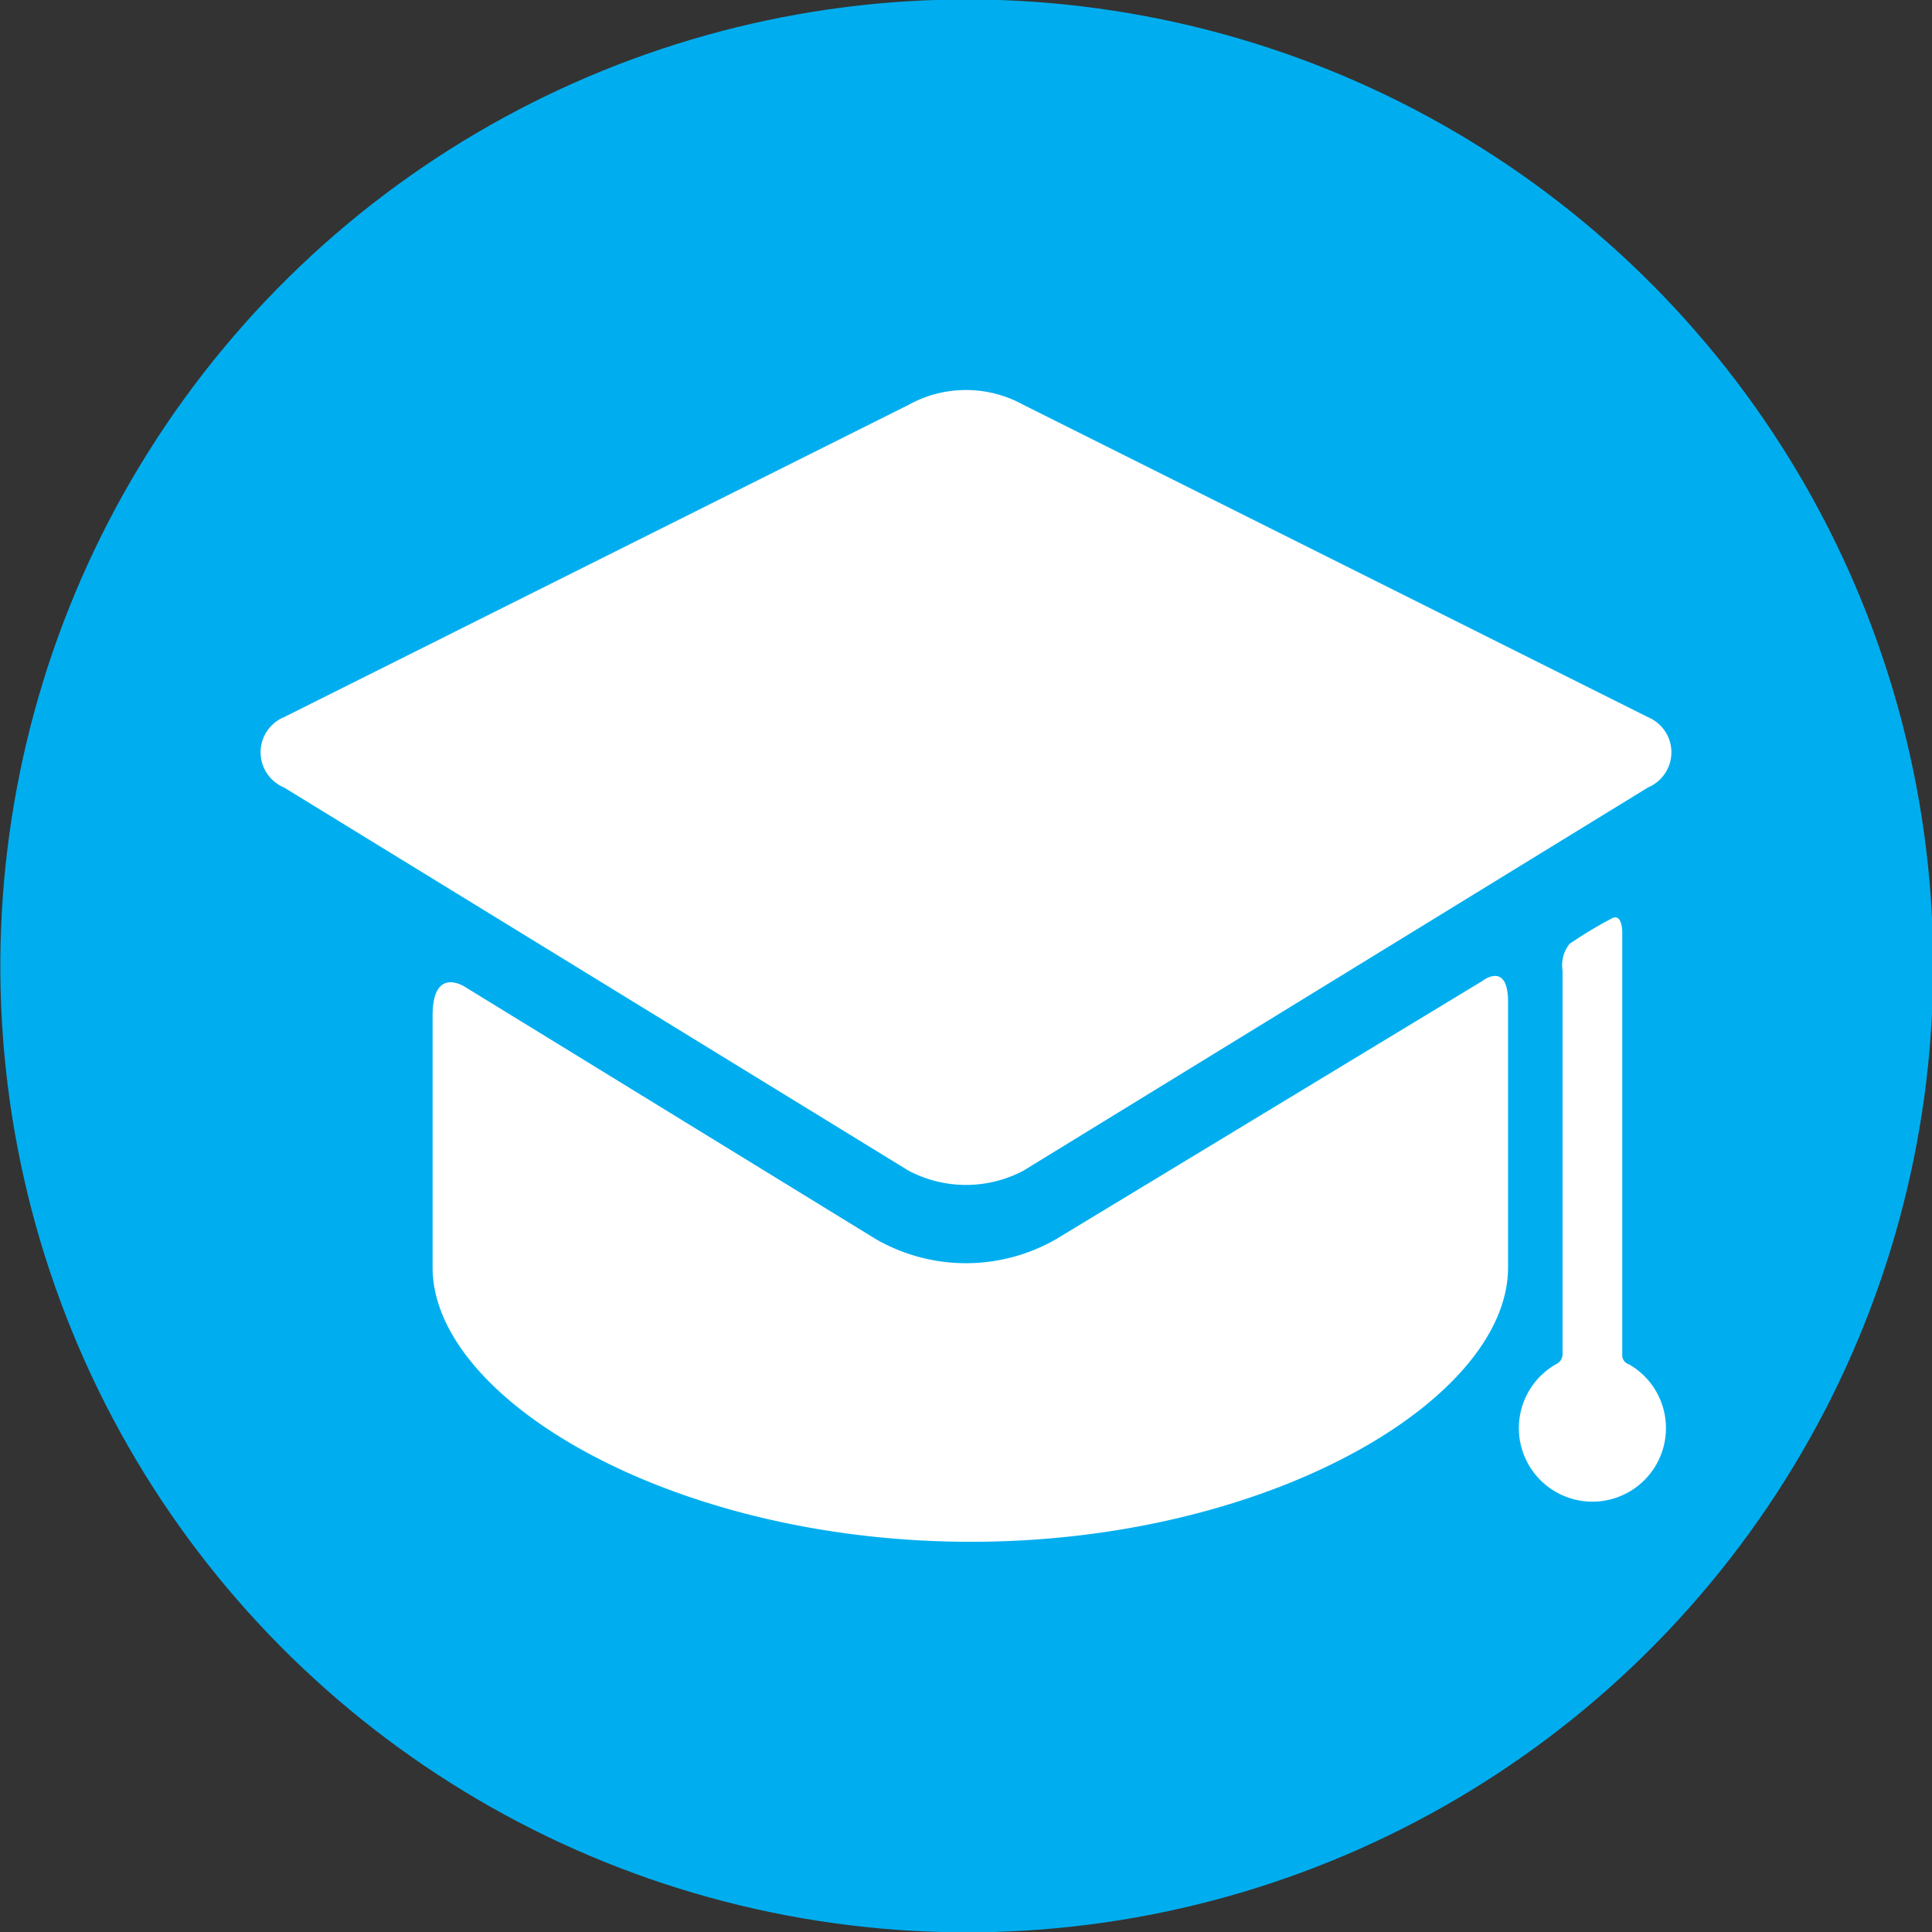 <svg xmlns="http://www.w3.org/2000/svg" viewBox="0 0 22.33 22.33"><rect x="0" y="0" width="22.33" height="22.33" fill="#333333" stroke="none"/><defs><style>.cls-1{fill:#00aeef;}.cls-2{fill:#fff;}</style></defs><title>vzdelani</title><g id="Vrstva_2" data-name="Vrstva 2"><g id="Resume"><circle class="cls-1" cx="11.17" cy="11.17" r="11.17" transform="translate(-1.72 20.29) rotate(-80.29)"/><path class="cls-2" d="M12.21,14.32a2.09,2.09,0,0,1-2.09,0L5.38,11.41S5,11.15,5,11.74v2.91c0,1.53,2.78,3.17,6.22,3.17s6.21-1.64,6.21-3.17V11.58c0-.48-.3-.24-.3-.24Z"/><path class="cls-2" d="M19.05,9.1a.44.44,0,0,0,0-.81L11.83,4.68a1.37,1.37,0,0,0-1.33,0L3.28,8.29a.44.44,0,0,0,0,.81l7.22,4.43a1.42,1.42,0,0,0,1.33,0"/><path class="cls-2" d="M18.75,15.66V10.77s0-.23-.13-.15a4.71,4.71,0,0,0-.48.29.4.4,0,0,0-.08.31v4.44a.13.13,0,0,1-.08.11.85.85,0,1,0,.85,0,.11.11,0,0,1-.08-.11Z"/></g></g></svg>